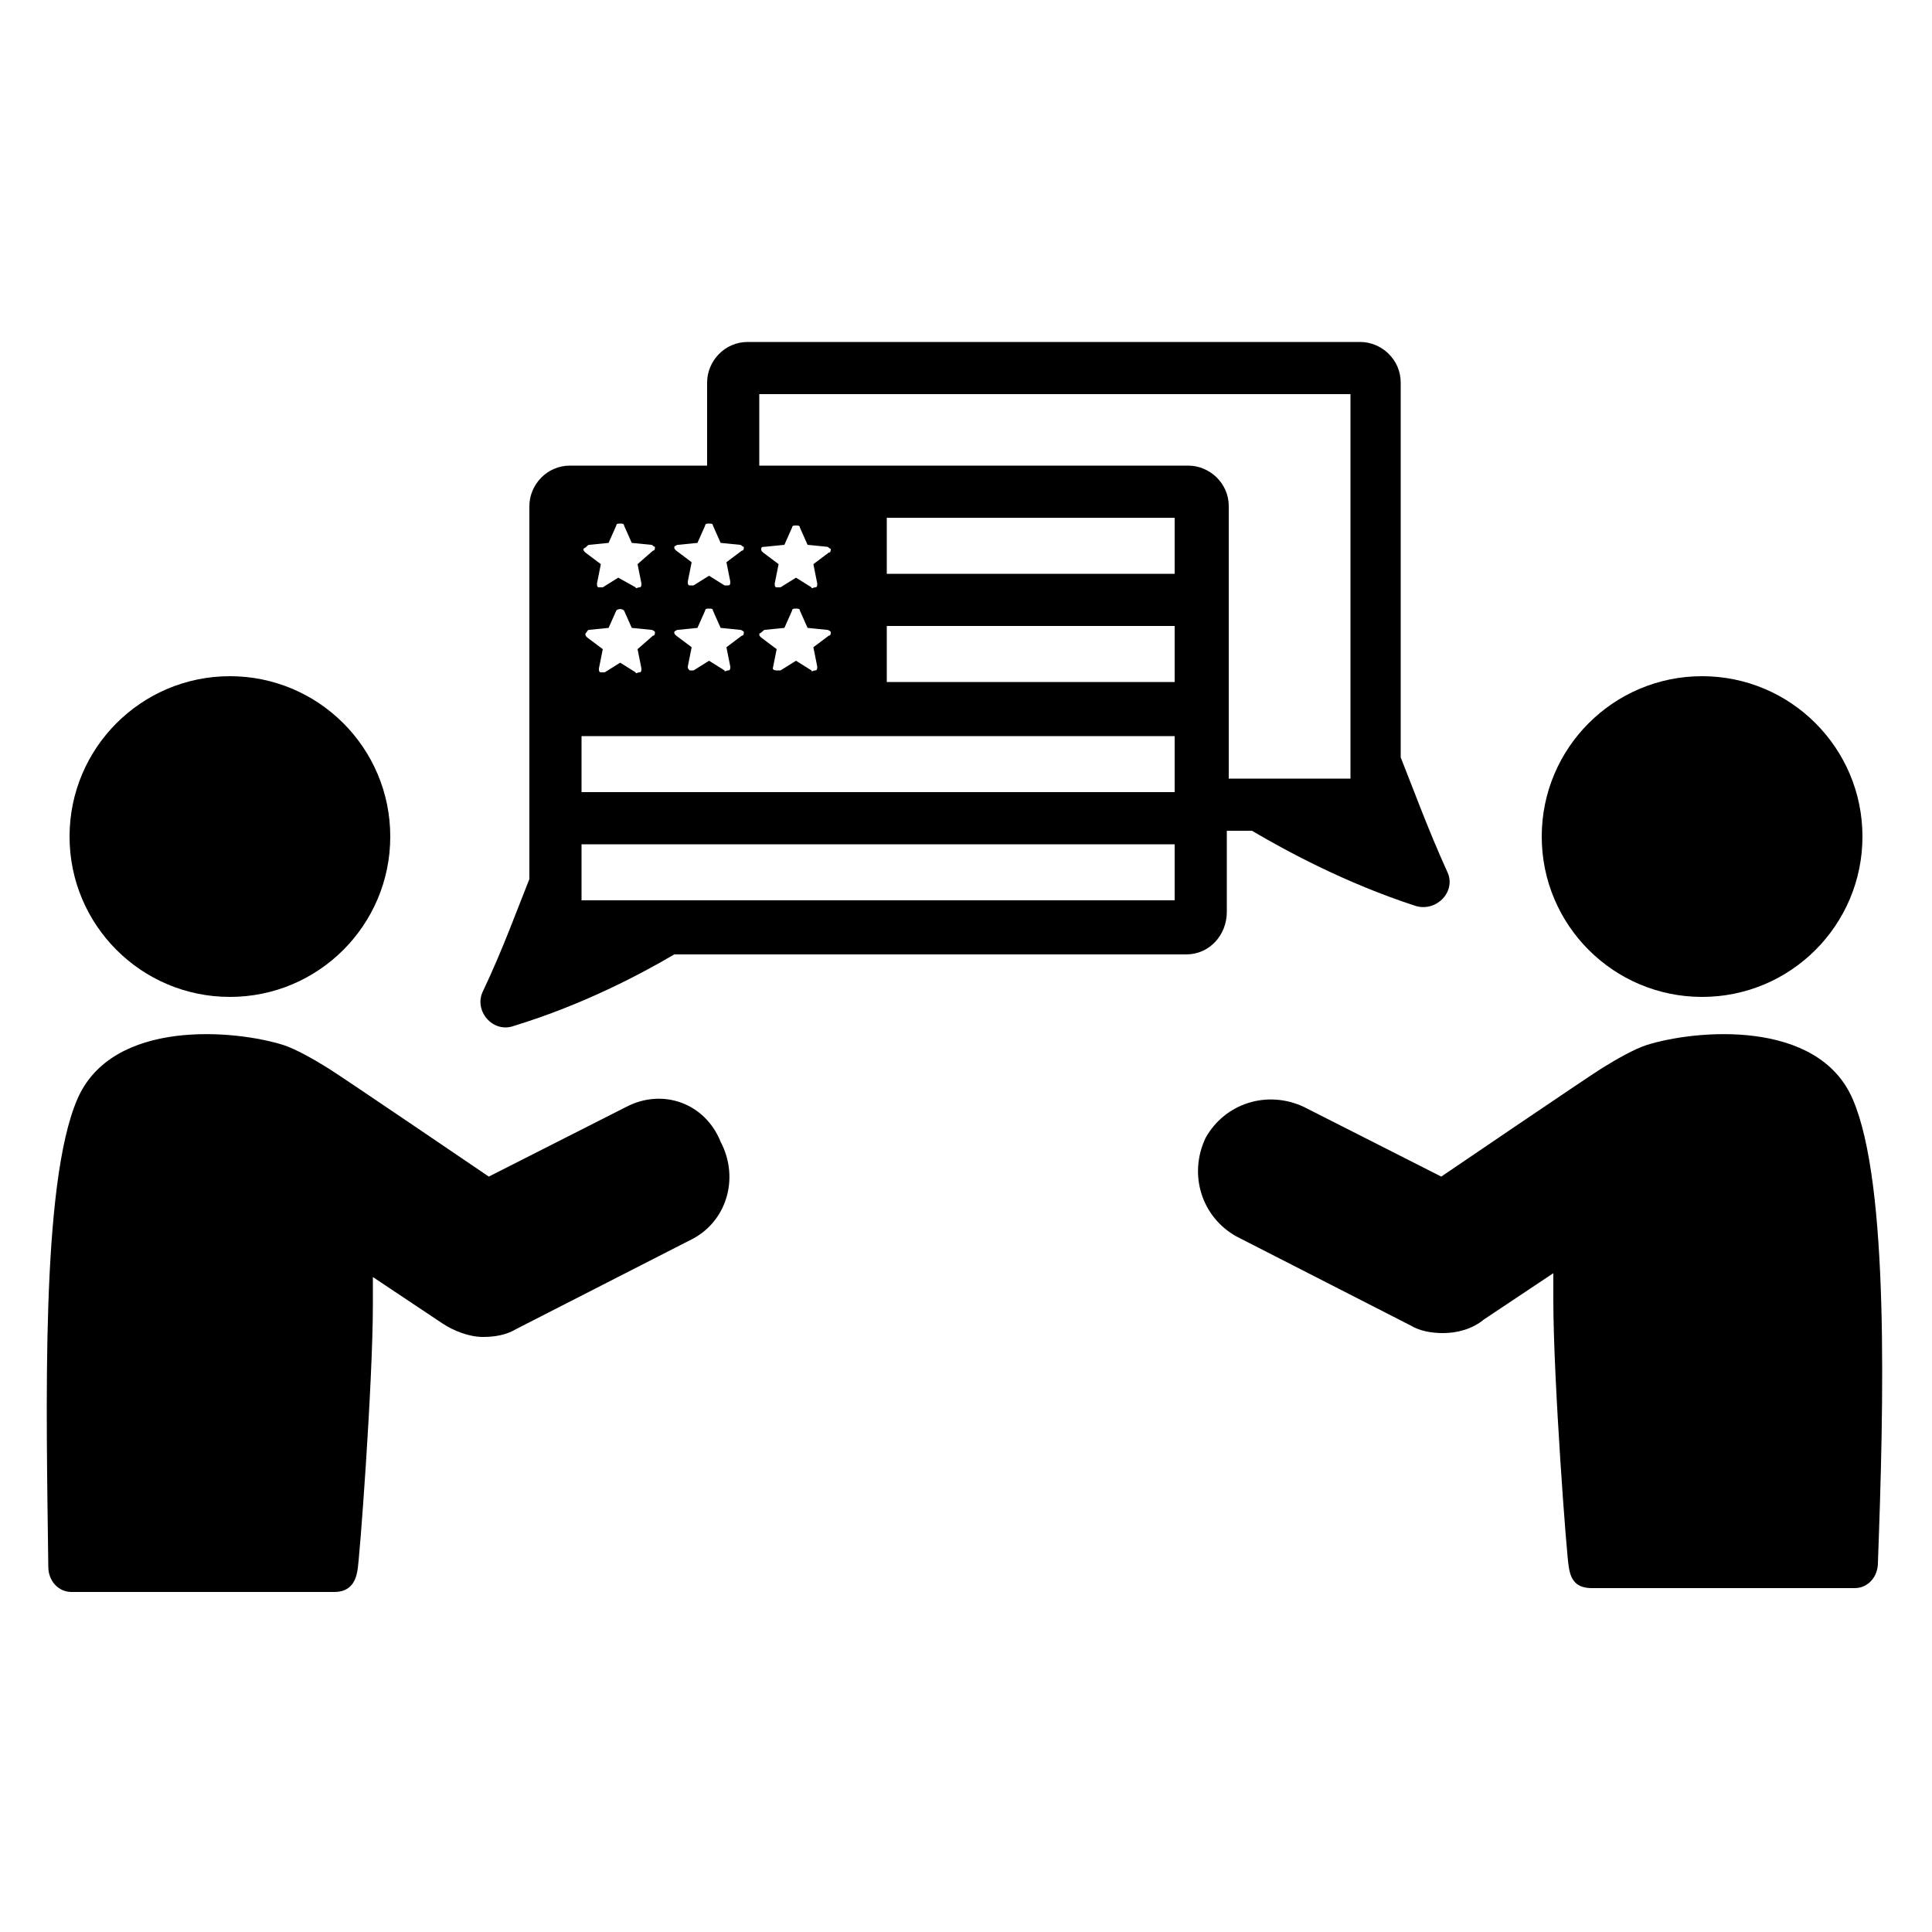 <svg height='100px' width='100px'  fill="#000000" xmlns:x="http://ns.adobe.com/Extensibility/1.0/" xmlns:i="http://ns.adobe.com/AdobeIllustrator/10.0/" xmlns:graph="http://ns.adobe.com/Graphs/1.0/" xmlns="http://www.w3.org/2000/svg" xmlns:xlink="http://www.w3.org/1999/xlink" version="1.1" x="0px" y="0px" viewBox="0 0 100 100" style="enable-background:new 0 0 100 100;" xml:space="preserve"><g><g i:extraneous="self"><g><path d="M5273.1,2400.1v-2c0-2.8-5-4-9.7-4s-9.7,1.3-9.7,4v2c0,1.8,0.7,3.6,2,4.9l5,4.9c0.3,0.3,0.4,0.6,0.4,1v6.4     c0,0.4,0.2,0.7,0.6,0.8l2.9,0.9c0.5,0.1,1-0.2,1-0.8v-7.2c0-0.4,0.2-0.7,0.4-1l5.1-5C5272.4,2403.7,5273.1,2401.9,5273.1,2400.1z      M5263.4,2400c-4.8,0-7.4-1.3-7.5-1.8v0c0.1-0.5,2.7-1.8,7.5-1.8c4.8,0,7.3,1.3,7.5,1.8C5270.7,2398.7,5268.2,2400,5263.4,2400z"></path><path d="M5268.4,2410.3c-0.6,0-1,0.4-1,1c0,0.6,0.4,1,1,1h4.3c0.6,0,1-0.4,1-1c0-0.6-0.4-1-1-1H5268.4z"></path><path d="M5272.7,2413.7h-4.3c-0.6,0-1,0.4-1,1c0,0.6,0.4,1,1,1h4.3c0.6,0,1-0.4,1-1C5273.7,2414.1,5273.3,2413.7,5272.7,2413.7z"></path><path d="M5272.7,2417h-4.3c-0.6,0-1,0.4-1,1c0,0.6,0.4,1,1,1h4.3c0.6,0,1-0.4,1-1C5273.7,2417.5,5273.3,2417,5272.7,2417z"></path></g><g><path d="M32.4,57.3l-7.1,3.6c0,0-7.5-5.1-8.3-5.6c-0.8-0.5-1.7-1-2.3-1.2c-2.5-0.8-8.9-1.4-10.7,2.8c-1.9,4.4-1.6,16-1.5,24.2     c0,0.7,0.5,1.3,1.2,1.3c1.8,0,12.8,0,13.6,0c0.8,0,1.1-0.5,1.2-1.1c0.1-0.4,0.8-9.7,0.8-13.8c0-0.4,0-0.9,0-1.4l3.6,2.4     c0.6,0.4,1.4,0.7,2.1,0.7c0.6,0,1.2-0.1,1.7-0.4l9-4.6c1.9-0.9,2.6-3.2,1.6-5.1C36.5,57.1,34.3,56.3,32.4,57.3z"></path><circle cx="11.9" cy="43.3" r="8.3"></circle><path d="M95.9,56.9c-1.8-4.2-8.2-3.6-10.7-2.8c-0.6,0.2-1.5,0.7-2.3,1.2c-0.8,0.5-8.3,5.6-8.3,5.6l-7.1-3.6     c-1.9-0.9-4.1-0.2-5.1,1.6c-0.9,1.9-0.2,4.1,1.6,5.1l9,4.6c0.5,0.3,1.1,0.4,1.7,0.4c0.7,0,1.5-0.2,2.1-0.7l3.6-2.4     c0,0.5,0,1,0,1.4c0,4.1,0.7,13.4,0.8,13.8c0.1,0.7,0.4,1.1,1.2,1.1c0.8,0,11.9,0,13.6,0c0.7,0,1.2-0.6,1.2-1.3     C97.5,72.8,97.8,61.3,95.9,56.9z"></path><circle cx="88.1" cy="43.3" r="8.3"></circle><path d="M63.5,47.2V43h1.3c1.7,1,4.8,2.7,8.5,3.9c1.1,0.3,2.1-0.8,1.6-1.8c-1-2.2-1.8-4.4-2.4-5.9V19.8c0-1.2-1-2.1-2.1-2.1H38.7     c-1.2,0-2.1,1-2.1,2.1v4.3h-7.1c-1.2,0-2.1,1-2.1,2.1v19.3C26.8,47,26,49.2,25,51.3c-0.5,1,0.5,2.2,1.6,1.8     c3.6-1.1,6.6-2.7,8.3-3.7h26.5C62.6,49.4,63.5,48.4,63.5,47.2z M35.1,28.2l1-0.1l0.4-0.9c0-0.1,0.1-0.1,0.2-0.1c0,0,0,0,0,0     c0.1,0,0.2,0,0.2,0.1l0.4,0.9l1,0.1c0.1,0,0.1,0.1,0.2,0.1c0,0.1,0,0.2-0.1,0.2l-0.8,0.6l0.2,1c0,0.1,0,0.2-0.1,0.2     c0,0-0.1,0-0.1,0c0,0-0.1,0-0.1,0l-0.8-0.5l-0.8,0.5c-0.1,0-0.2,0-0.2,0c-0.1,0-0.1-0.1-0.1-0.2l0.2-1l-0.8-0.6     c-0.1-0.1-0.1-0.1-0.1-0.2C34.9,28.3,35,28.2,35.1,28.2z M35.1,32.6L35.1,32.6l1-0.1l0.4-0.9c0-0.1,0.1-0.1,0.2-0.1h0     c0.1,0,0.2,0,0.2,0.1l0.4,0.9l1,0.1c0.1,0,0.2,0.1,0.2,0.1c0,0.1,0,0.2-0.1,0.2l-0.8,0.6l0.2,1c0,0.1,0,0.2-0.1,0.2     c-0.1,0-0.2,0.1-0.2,0l-0.8-0.5l-0.8,0.5c0,0-0.1,0-0.1,0c0,0-0.1,0-0.1,0c-0.1-0.1-0.1-0.1-0.1-0.2l0.2-1l-0.8-0.6     c-0.1-0.1-0.1-0.1-0.1-0.2C34.9,32.7,35,32.6,35.1,32.6z M30.5,28.2l1-0.1l0.4-0.9c0-0.1,0.1-0.1,0.2-0.1c0,0,0,0,0,0     c0.1,0,0.2,0,0.2,0.1l0.4,0.9l1,0.1c0.1,0,0.1,0.1,0.2,0.1c0,0.1,0,0.2-0.1,0.2L33,29.2l0.2,1c0,0.1,0,0.2-0.1,0.2     c-0.1,0-0.2,0.1-0.2,0l-0.9-0.5l-0.8,0.5c0,0-0.1,0-0.1,0c0,0-0.1,0-0.1,0c-0.1,0-0.1-0.1-0.1-0.2l0.2-1l-0.8-0.6     c-0.1-0.1-0.1-0.1-0.1-0.2C30.4,28.3,30.4,28.2,30.5,28.2z M30.5,32.6L30.5,32.6l1-0.1l0.4-0.9c0.1-0.1,0.3-0.1,0.4,0l0.4,0.9     l1,0.1c0.1,0,0.2,0.1,0.2,0.1c0,0.1,0,0.2-0.1,0.2L33,33.6l0.2,1c0,0.1,0,0.2-0.1,0.2c-0.1,0-0.2,0.1-0.2,0l-0.8-0.5l-0.8,0.5     c0,0-0.1,0-0.1,0c0,0-0.1,0-0.1,0c-0.1,0-0.1-0.1-0.1-0.2l0.2-1l-0.8-0.6c-0.1-0.1-0.1-0.1-0.1-0.2     C30.4,32.7,30.4,32.6,30.5,32.6z M60.8,46.6H30.1v-2.9h30.7V46.6z M60.8,41H30.1v-2.9h30.7V41z M42.3,30.2c0,0.1,0,0.2-0.1,0.2     c-0.1,0-0.2,0.1-0.2,0l-0.8-0.5l-0.8,0.5c0,0-0.1,0-0.1,0c0,0-0.1,0-0.1,0c-0.1,0-0.1-0.1-0.1-0.2l0.2-1l-0.8-0.6     c-0.1-0.1-0.1-0.1-0.1-0.2c0-0.1,0.1-0.1,0.2-0.1l1-0.1l0.4-0.9c0-0.1,0.1-0.1,0.2-0.1c0,0,0,0,0,0c0.1,0,0.2,0,0.2,0.1l0.4,0.9     l1,0.1c0.1,0,0.1,0.1,0.2,0.1c0,0.1,0,0.2-0.1,0.2l-0.8,0.6L42.3,30.2z M39.6,32.6L39.6,32.6l1-0.1l0.4-0.9     c0-0.1,0.1-0.1,0.2-0.1l0,0c0.1,0,0.2,0,0.2,0.1l0.4,0.9l1,0.1c0.1,0,0.2,0.1,0.2,0.1c0,0.1,0,0.2-0.1,0.2l-0.8,0.6l0.2,1     c0,0.1,0,0.2-0.1,0.2c-0.1,0-0.2,0.1-0.2,0l-0.8-0.5l-0.8,0.5c0,0-0.1,0-0.1,0c0,0-0.1,0-0.1,0C40,34.7,40,34.6,40,34.6l0.2-1     l-0.8-0.6c-0.1-0.1-0.1-0.1-0.1-0.2C39.5,32.7,39.5,32.6,39.6,32.6z M60.8,35.3H45.9v-2.9h14.9V35.3z M60.8,29.7H45.9v-2.9h14.9     V29.7z M39.3,24.1v-3.7h30.6v19.9h-6.3V26.2c0-1.2-1-2.1-2.1-2.1H39.3z"></path></g></g></g></svg>